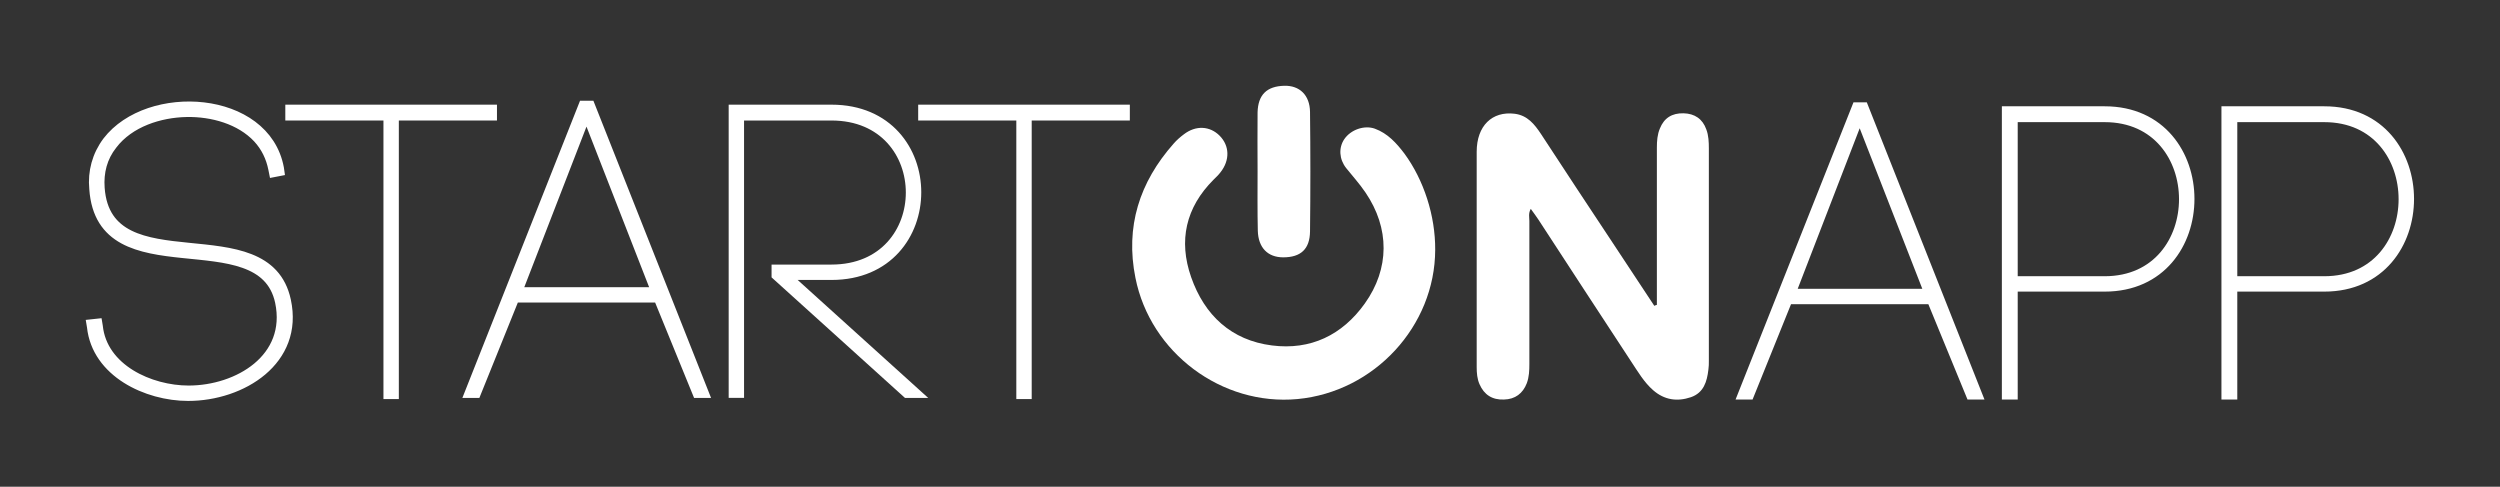 <?xml version="1.0" encoding="UTF-8"?>
<!-- Generator: Adobe Illustrator 19.0.0, SVG Export Plug-In . SVG Version: 6.00 Build 0)  -->
<svg version="1.1" id="Camada_1" xmlns="http://www.w3.org/2000/svg" xmlns:xlink="http://www.w3.org/1999/xlink" x="0px" y="0px" viewBox="36.6 687 1072.5 208.8" style="enable-background:new 36.6 687 1072.5 208.8;" xml:space="preserve">
<rect x="36.6" y="687" width="1072.5" height="208.8" fill="#333333" stroke="none"/>
<style type="text/css">
	.st0{fill:#FFF;stroke:#FFF;stroke-width:4;stroke-miterlimit:10;}
	.st1{fill:#FFF;}
</style>
<g>
	<g id="XMLID_3_">
		<g id="XMLID_8_">
			<path id="XMLID_9_" class="st0" d="M153.7,759.5c-1-5-3.1-9.4-6.6-13.2c-7.5-8-19.5-11.3-30.4-11.1c-11.5,0.2-24.5,4.3-31.8,13.9     c-4.3,5.4-5.9,11.8-5.4,18.6c3.1,42.6,71.5,9.2,79.9,48.2c5.6,25.8-19,41.1-42.1,41.1c-17.7,0-39.3-10.1-41.4-29.8l-0.2-1.2     l2.8-0.3l0.2,1.2c1.9,18.3,22.3,27.5,38.8,27.5c21.2,0,44.2-13.7,39.1-37.9c-7.8-36.2-76.6-3.1-79.7-48.5     c-0.7-7.3,1.2-14.4,5.7-20.4c17.7-23,67.9-20,73.8,11.5l0.2,1.4L154,761L153.7,759.5z"/>
			<path id="XMLID_11_" class="st0" d="M203.1,856.2V736.7H161v-2.8h86.8v2.8h-42.1v119.5H203.1z"/>
			<path id="XMLID_13_" class="st0" d="M319,814.8h-61.6l-16.5,40.9h-3l48.9-123.5h3l48.9,123.5h-3L319,814.8z M258.6,812.2H318     l-29.8-76.4L258.6,812.2z"/>
			<path id="XMLID_18_" class="st0" d="M353.8,855.7h-2.6V735.3v-1.4h1.4h40.7c48.7,0,48.7,71.2,0,71.2h-19.7l56,50.6h-4l-56-50.6     v-2.6h23.7c45.2,0,45.2-65.8,0-65.8h-39.5V855.7z"/>
			<path id="XMLID_20_" class="st0" d="M474.6,856.2V736.7h-42.1v-2.8h86.8v2.8h-42.1v119.5H474.6z"/>
		</g>
		<g id="XMLID_1_">
			<path id="XMLID_2_" class="st0" d="M865.2,815.5h-61.6l-16.5,40.9h-3l49-123.5h3L885,856.4h-3L865.2,815.5z M804.9,812.9h59.3     l-29.8-76.4L804.9,812.9z"/>
			<path id="XMLID_24_" class="st0" d="M897.4,734.6h1.4h40.7c48.7,0,48.7,75.5,0,75.5h-39.3v46.3h-2.8c0-40.2,0-80.2,0-120.4     L897.4,734.6L897.4,734.6z M939.5,807.5c45.2,0,45.2-70.1,0-70.1h-39.3v70.1H939.5z"/>
			<path id="XMLID_27_" class="st0" d="M991.6,734.6h1.4h40.7c48.7,0,48.7,75.5,0,75.5h-39.3v46.3h-2.8c0-40.2,0-80.2,0-120.4V734.6     z M1033.7,807.5c45.2,0,45.2-70.1,0-70.1h-39.3v70.1H1033.7z"/>
		</g>
		<path id="XMLID_16_" class="st1" d="M747.4,817.8c0-12.6,0-25.3,0-37.9c0-9.9,0-19.8,0-29.6c0-2.8,0.2-5.6,1.3-8.2    c1.8-4.5,5.2-6.6,10.1-6.5c4.8,0.1,8.2,2.4,9.8,6.9c1,2.6,1.1,5.5,1.1,8.3c0,30.3,0,60.6,0,90.9c0,1.3,0,2.6-0.2,3.9    c-0.6,5.1-2,9.9-7.5,11.8c-5.9,2-11.4,1.2-16.2-3c-3.9-3.4-6.5-7.9-9.3-12.1c-13.4-20.4-26.7-40.8-40-61.2c-0.9-1.4-2-2.8-3.2-4.5    c-1.1,2-0.6,3.6-0.6,5.2c0,20.4,0,40.8,0,61.3c0,2.8-0.1,5.6-1.1,8.3c-1.7,4.4-5,6.9-9.8,7c-5,0.2-8.5-2-10.5-6.6    c-1-2.3-1.2-4.8-1.2-7.3c0-30.8,0-61.6,0-92.4c0-11.1,6.6-17.5,16.3-16.3c5.5,0.7,8.5,4.5,11.3,8.7c10.2,15.6,20.4,31.1,30.7,46.6    c6,9,11.9,18.1,17.9,27.1C746.6,818,747,817.9,747.4,817.8z"/>
		<path id="XMLID_7_" class="st1" d="M652.3,794.2c-0.1,32.7-26.1,60.9-59.1,64c-32.4,3-63.1-19.8-69.5-52    c-4.4-21.9,1.7-41,16.4-57.6c1.3-1.5,2.8-2.8,4.4-4c5.1-3.9,11.1-3.6,15.3,0.6c4.3,4.3,4.5,10.5,0.4,15.7c-0.9,1.2-2,2.2-3,3.2    c-11.9,11.9-15.1,26.1-9.6,41.8c5.7,16.3,17.2,27.1,34.7,29.3c16.5,2.1,30.1-4.4,39.8-18c10.7-15,10.7-32.3,0.3-47.6    c-2.5-3.7-5.5-7-8.3-10.5c-3-3.8-3.3-8.7-0.8-12.4c2.8-4.1,8.6-6.1,13.1-4.5c5.5,2,9.3,6.2,12.7,10.7    C647.4,764.2,652.4,779.5,652.3,794.2z"/>
		<path id="XMLID_6_" class="st1" d="M576.1,760.4c0-8.4-0.1-16.8,0-25.2c0.2-7.6,4-11.2,11.4-11.4c6.6-0.2,11,4,11.1,11.2    c0.2,17.1,0.2,34.2,0,51.3c-0.1,7.6-4,11.1-11.5,11.1c-6.6,0-10.7-4.1-10.9-11.4C576,777.5,576.1,768.9,576.1,760.4L576.1,760.4z"/>
	</g>
</g>
</svg>
